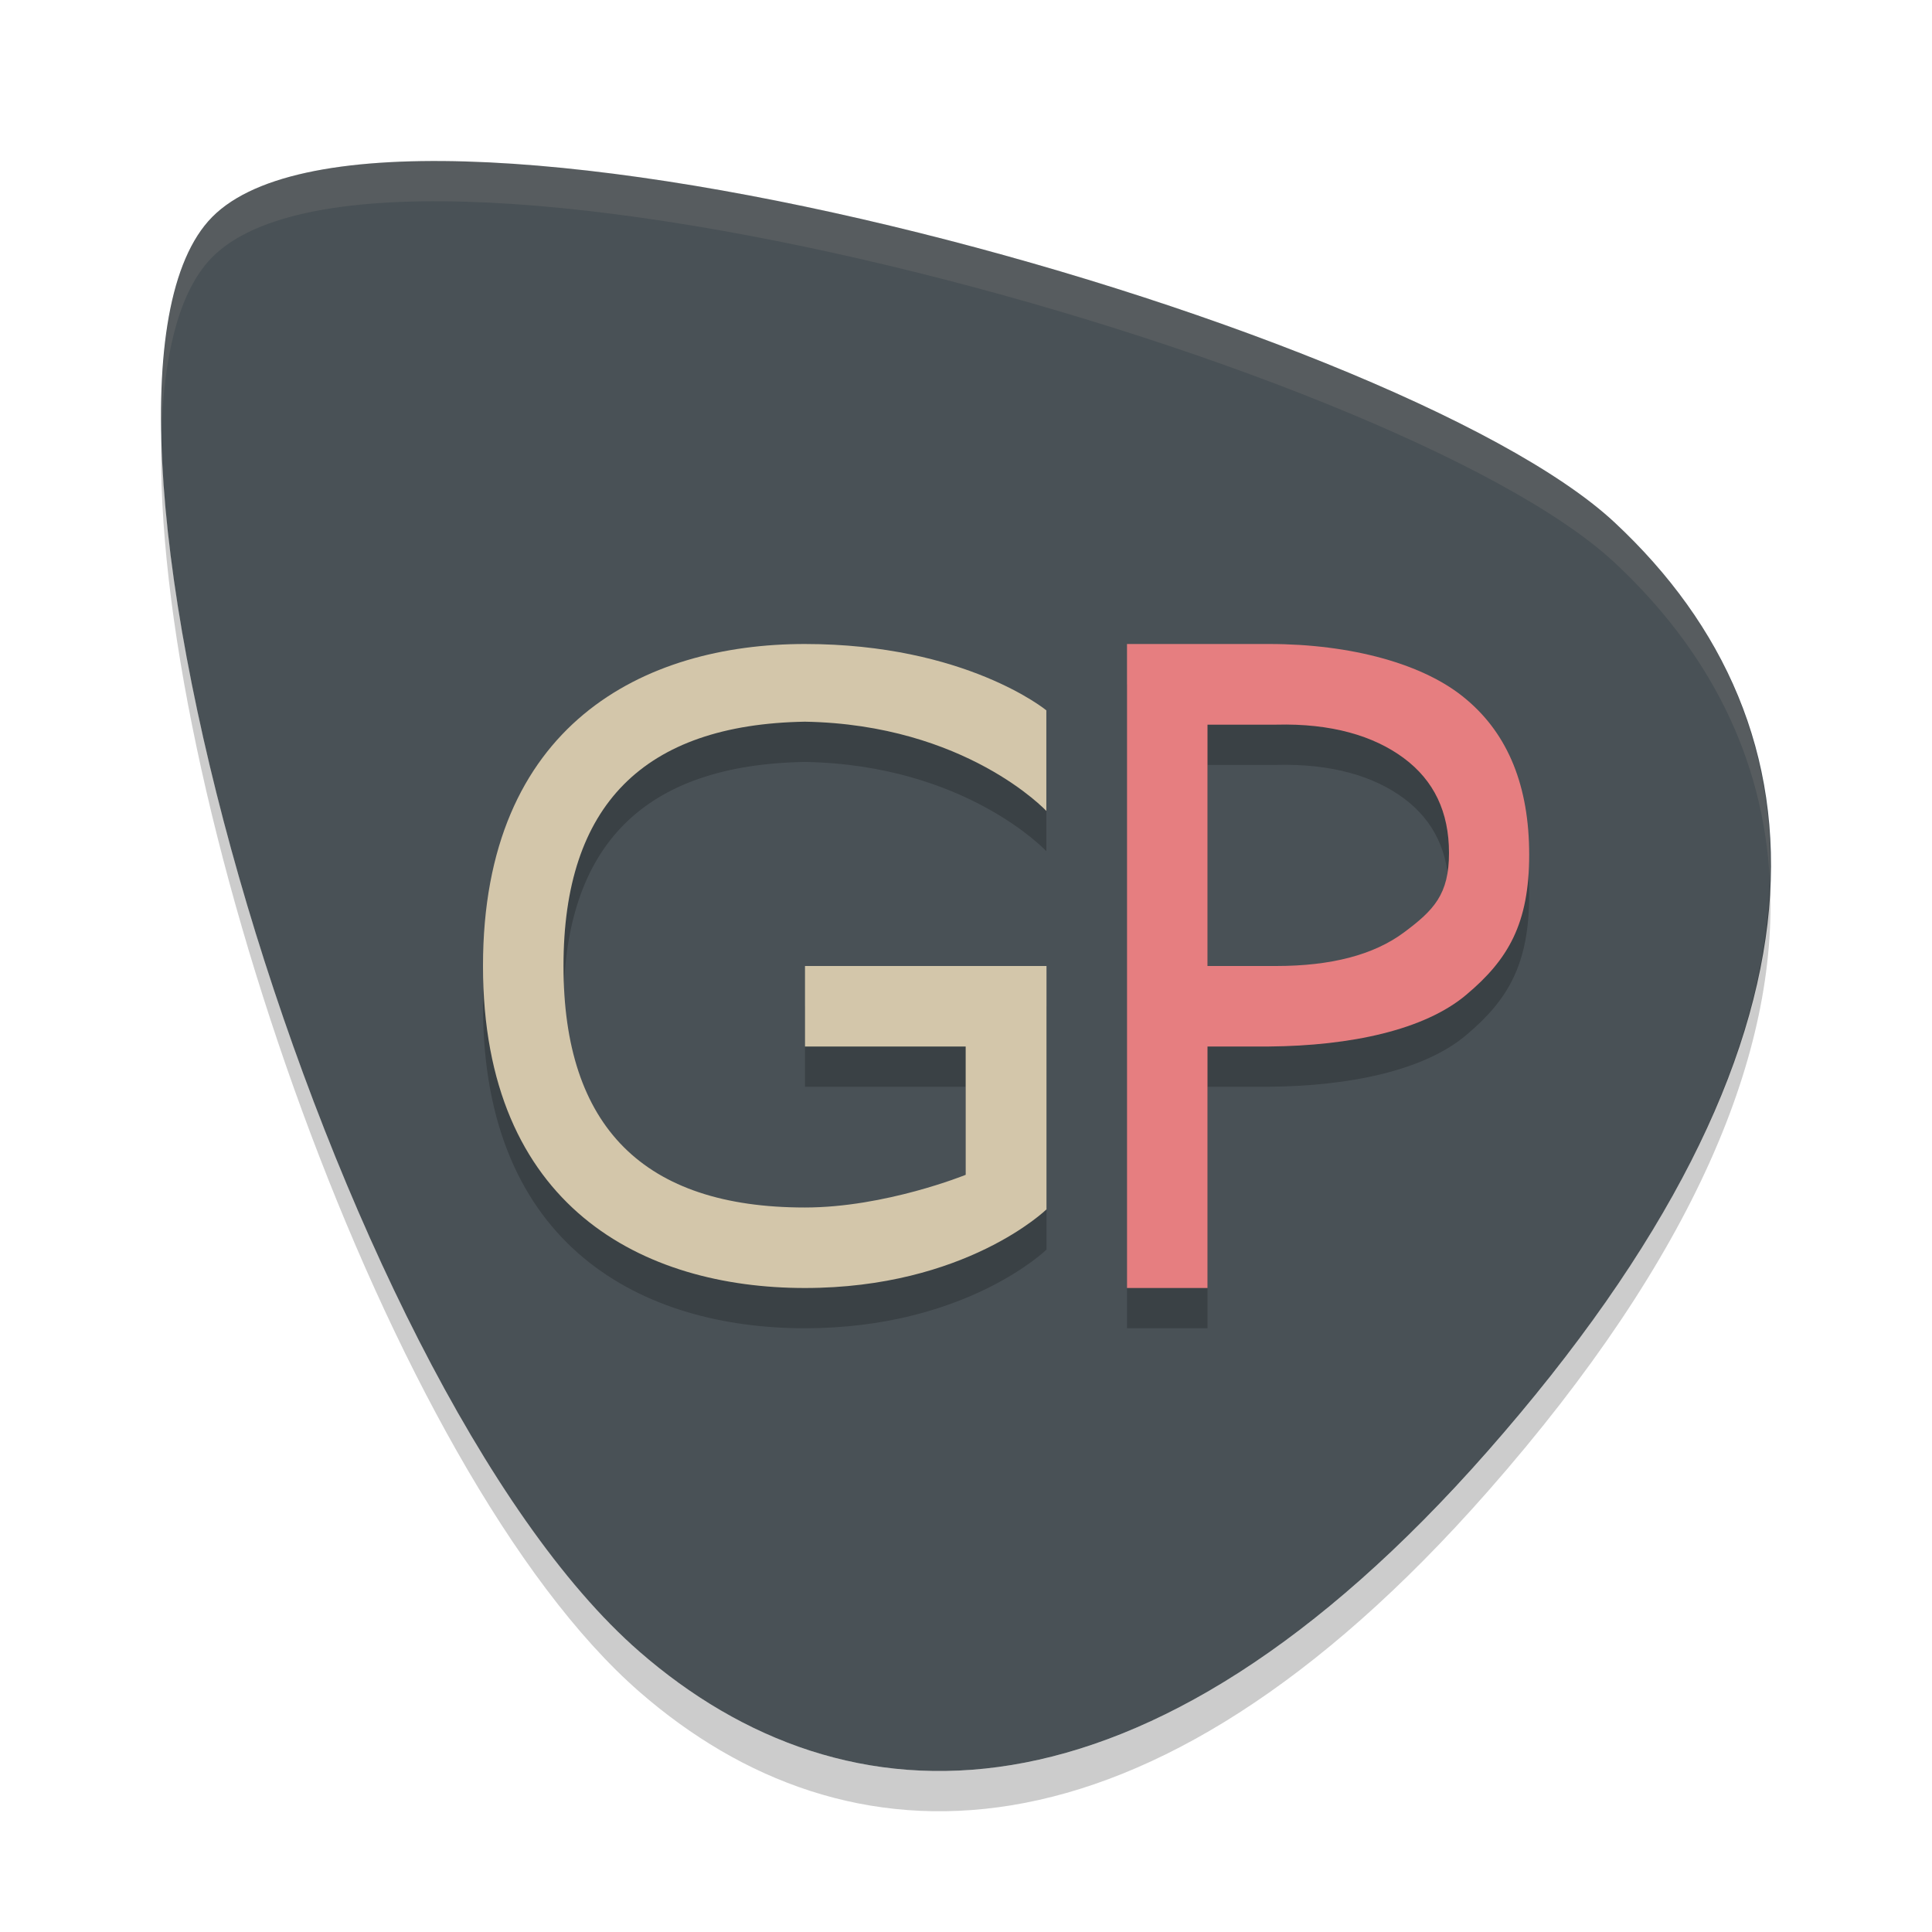 <svg xmlns="http://www.w3.org/2000/svg" width="24" height="24" version="1">
 <path style="fill:#495156" d="M 18.48,18.028 C 14.214,22.878 10.496,22.741 7.942,20.516 4.111,17.177 0.566,5.045 2.587,2.748 4.608,0.451 17.328,3.946 20.056,6.489 c 2.728,2.543 2.915,6.434 -1.576,11.539 z"/>
 <path style="opacity:0.1;fill:#d3c6aa" d="M 5.232,2.001 C 3.983,2.02 3.029,2.246 2.587,2.748 2.153,3.242 1.978,4.191 2.005,5.406 2.032,4.431 2.214,3.672 2.587,3.248 c 2.021,-2.297 14.741,1.198 17.469,3.74 1.158,1.08 1.852,2.406 1.93,3.962 0.061,-1.774 -0.65,-3.268 -1.93,-4.462 C 17.925,4.502 9.695,1.934 5.233,2.001 Z"/>
 <path style="opacity:0.2" d="m 2.005,5.407 c -0.121,4.315 2.812,12.885 5.938,15.609 2.553,2.225 6.272,2.362 10.538,-2.488 2.583,-2.937 3.612,-5.47 3.506,-7.577 -0.068,2.005 -1.124,4.368 -3.506,7.077 -4.267,4.85 -7.984,4.713 -10.538,2.488 C 4.934,17.893 2.104,9.853 2.005,5.406 Z"/>
 <path style="opacity:0.2" d="m 9.998,8.5 c -2,-10e-8 -3.999,1 -3.998,4 -0.001,3 1.998,4 3.998,4 C 11.998,16.5 13,15.523 13,15.523 V 12.5 h -3 v 1 h 1.996 v 1.594 c 0,0 -0.998,0.406 -1.998,0.406 -2,0 -2.999,-1 -2.998,-3 -0.001,-2 0.998,-3 2.998,-3.035 2,0.035 3,1.109 3,1.109 V 9.324 c 0,0 -1,-0.824 -3,-0.824 z M 14,8.5 v 8 h 1 v -3 h 0.766 c 1.015,-0.009 1.932,-0.205 2.449,-0.643 0.522,-0.438 0.781,-0.884 0.781,-1.74 0,-0.848 -0.26,-1.492 -0.781,-1.93 C 17.697,8.746 16.781,8.5 15.766,8.5 Z m 1,1.002 h 0.852 c 0.685,-0.018 1.214,0.138 1.588,0.416 C 17.813,10.196 18,10.586 18,11.096 c 0,0.514 -0.187,0.71 -0.561,0.988 C 17.065,12.362 16.536,12.5 15.852,12.5 H 15 Z"/>
 <path style="fill:#d3c6aa" d="m 9.998,8 c -2,-1e-7 -3.999,1 -3.998,4 -0.001,3 1.998,4 3.998,4 2,0 3.002,-0.977 3.002,-0.977 V 12 h -3 v 1 h 1.996 v 1.594 c 0,0 -0.998,0.406 -1.998,0.406 -2,0 -2.999,-1 -2.998,-3 -0.001,-2 0.998,-3 2.998,-3.035 2,0.035 3,1.109 3,1.109 V 8.824 c 0,0 -1,-0.824 -3,-0.824 z"/>
 <path style="fill:#e67e80" d="M 14 8 L 14 16 L 15 16 L 15 13 L 15.766 13 C 16.78 12.991 17.697 12.795 18.215 12.357 C 18.736 11.92 18.996 11.473 18.996 10.617 C 18.996 9.769 18.736 9.125 18.215 8.688 C 17.697 8.246 16.781 8 15.766 8 L 14 8 z M 15 9.002 L 15.852 9.002 C 16.536 8.984 17.065 9.14 17.439 9.418 C 17.813 9.696 18 10.086 18 10.596 C 18 11.11 17.813 11.306 17.439 11.584 C 17.065 11.862 16.536 12 15.852 12 L 15 12 L 15 9.002 z"/>
</svg>
